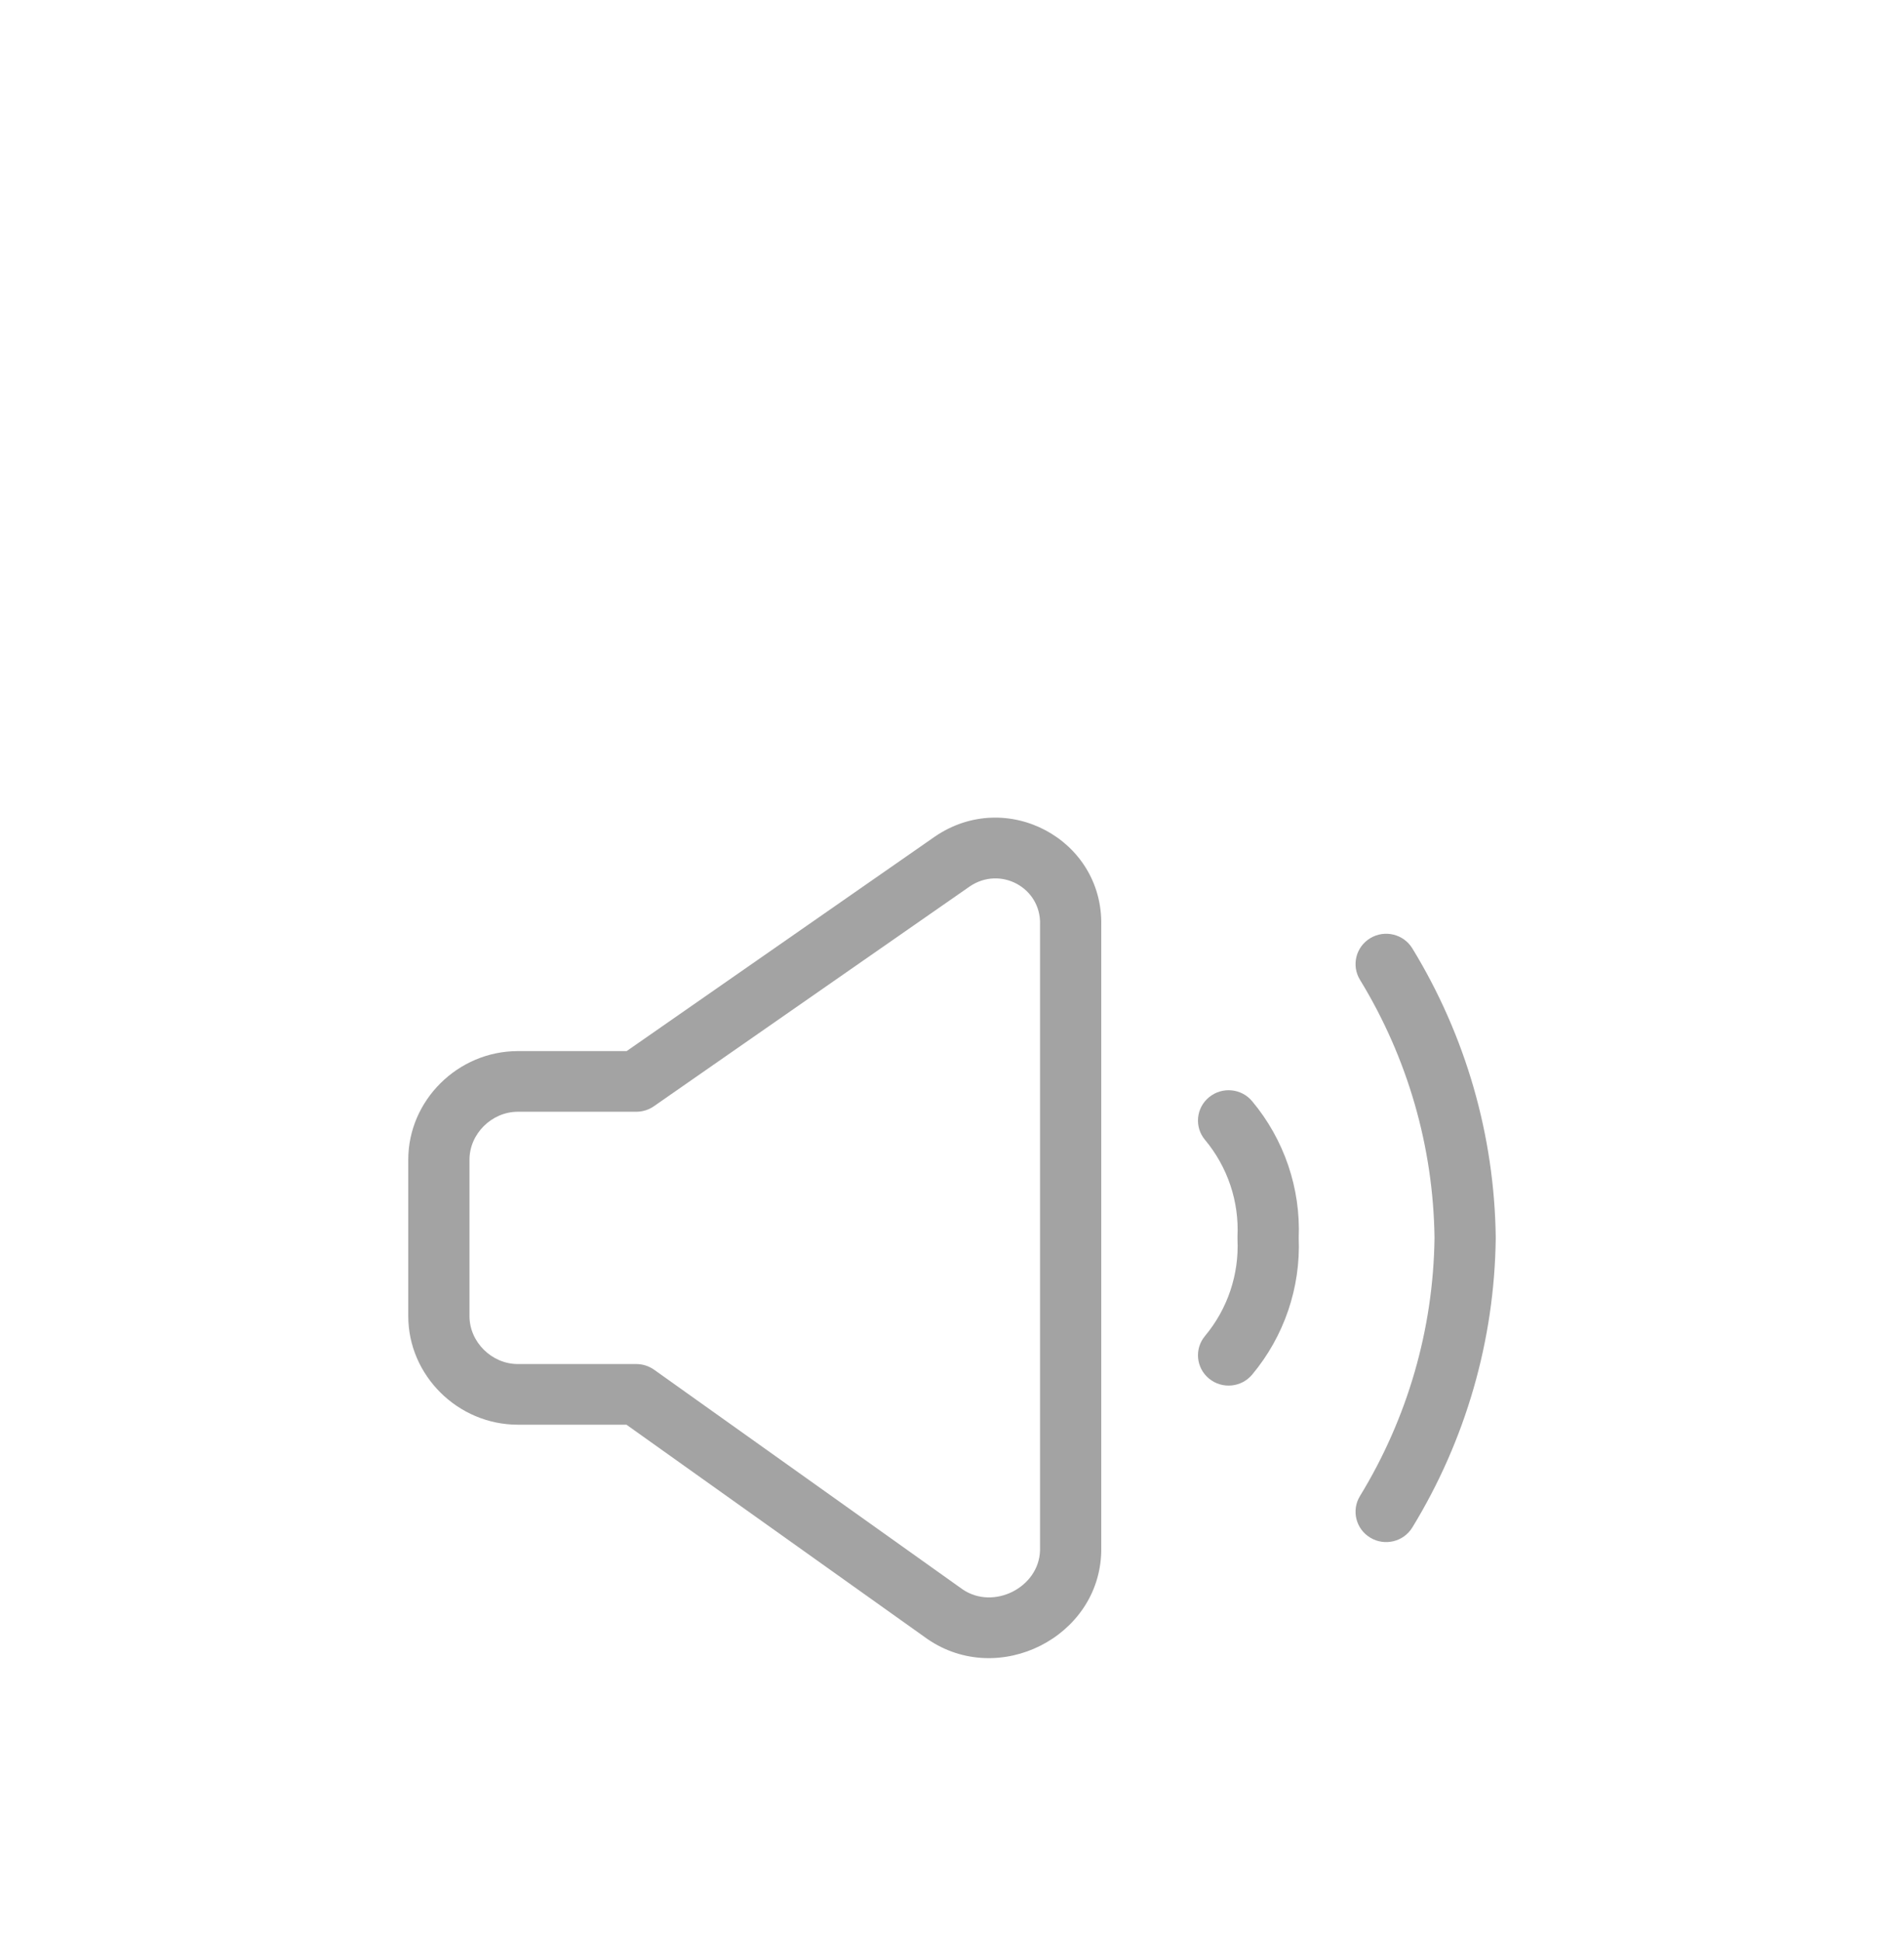 <svg width="52" height="53" viewBox="0 0 52 53" fill="none" xmlns="http://www.w3.org/2000/svg">
<g filter="url(#filter0_d_46_2064)">
<g filter="url(#filter1_d_46_2064)">
<path fill-rule="evenodd" clip-rule="evenodd" d="M37.424 10.816C37.819 10.579 38.333 10.704 38.572 11.095C40.029 13.479 40.816 16.205 40.85 18.991C40.85 18.998 40.85 19.004 40.85 19.011C40.816 21.797 40.029 24.523 38.572 26.907C38.333 27.298 37.819 27.423 37.424 27.186C37.029 26.949 36.903 26.44 37.142 26.049C38.443 23.921 39.146 21.488 39.178 19.001C39.146 16.514 38.443 14.081 37.142 11.953C36.903 11.562 37.029 11.053 37.424 10.816Z" fill="#A3A3A3"/>
<path fill-rule="evenodd" clip-rule="evenodd" d="M33.021 15.159C33.377 14.867 33.904 14.916 34.198 15.269C35.072 16.315 35.524 17.645 35.469 19.001C35.524 20.357 35.072 21.686 34.198 22.733C33.904 23.085 33.377 23.135 33.021 22.843C32.665 22.552 32.615 22.03 32.91 21.678C33.527 20.939 33.843 19.998 33.797 19.04C33.796 19.014 33.796 18.988 33.797 18.962C33.843 18.004 33.527 17.063 32.91 16.324C32.615 15.972 32.665 15.45 33.021 15.159Z" fill="#A3A3A3"/>
<path fill-rule="evenodd" clip-rule="evenodd" d="M30.076 10.465C30.125 8.115 27.485 6.704 25.529 8.045L25.525 8.048L17.114 13.9H14.143C12.506 13.9 11.15 15.244 11.15 16.865V21.137C11.15 22.758 12.506 24.101 14.143 24.101H17.109L25.323 29.949C25.327 29.951 25.331 29.954 25.335 29.957C27.272 31.285 30.024 29.906 30.076 27.564C30.076 27.558 30.076 27.552 30.076 27.546V10.465ZM26.483 9.405C27.315 8.837 28.429 9.431 28.405 10.436C28.405 10.439 28.404 10.442 28.404 10.445C28.404 10.449 28.404 10.452 28.404 10.456V27.535C28.375 28.547 27.136 29.171 26.292 28.599L17.866 22.601C17.724 22.5 17.553 22.445 17.378 22.445H14.143C13.43 22.445 12.822 21.843 12.822 21.137V16.865C12.822 16.158 13.43 15.556 14.143 15.556H17.378C17.55 15.556 17.718 15.504 17.858 15.406L26.483 9.405Z" fill="#A3A3A3"/>
</g>
</g>
<defs>
<filter id="filter0_d_46_2064" x="3.1" y="0.1" width="45.8" height="45.8" filterUnits="userSpaceOnUse" color-interpolation-filters="sRGB">
<feFlood flood-opacity="0" result="BackgroundImageFix"/>
<feColorMatrix in="SourceAlpha" type="matrix" values="0 0 0 0 0 0 0 0 0 0 0 0 0 0 0 0 0 0 127 0" result="hardAlpha"/>
<feOffset dy="4"/>
<feGaussianBlur stdDeviation="2"/>
<feComposite in2="hardAlpha" operator="out"/>
<feColorMatrix type="matrix" values="0 0 0 0 0.127 0 0 0 0 0.127 0 0 0 0 0.127 0 0 0 0.25 0"/>
<feBlend mode="normal" in2="BackgroundImageFix" result="effect1_dropShadow_46_2064"/>
<feBlend mode="normal" in="SourceGraphic" in2="effect1_dropShadow_46_2064" result="shape"/>
</filter>
<filter id="filter1_d_46_2064" x="0.35" y="7.525" width="51.3" height="44.55" filterUnits="userSpaceOnUse" color-interpolation-filters="sRGB">
<feFlood flood-opacity="0" result="BackgroundImageFix"/>
<feColorMatrix in="SourceAlpha" type="matrix" values="0 0 0 0 0 0 0 0 0 0 0 0 0 0 0 0 0 0 127 0" result="hardAlpha"/>
<feOffset dy="10.8"/>
<feGaussianBlur stdDeviation="5.4"/>
<feComposite in2="hardAlpha" operator="out"/>
<feColorMatrix type="matrix" values="0 0 0 0 0 0 0 0 0 0 0 0 0 0 0 0 0 0 0.15 0"/>
<feBlend mode="normal" in2="BackgroundImageFix" result="effect1_dropShadow_46_2064"/>
<feBlend mode="normal" in="SourceGraphic" in2="effect1_dropShadow_46_2064" result="shape"/>
</filter>
</defs>
</svg>
